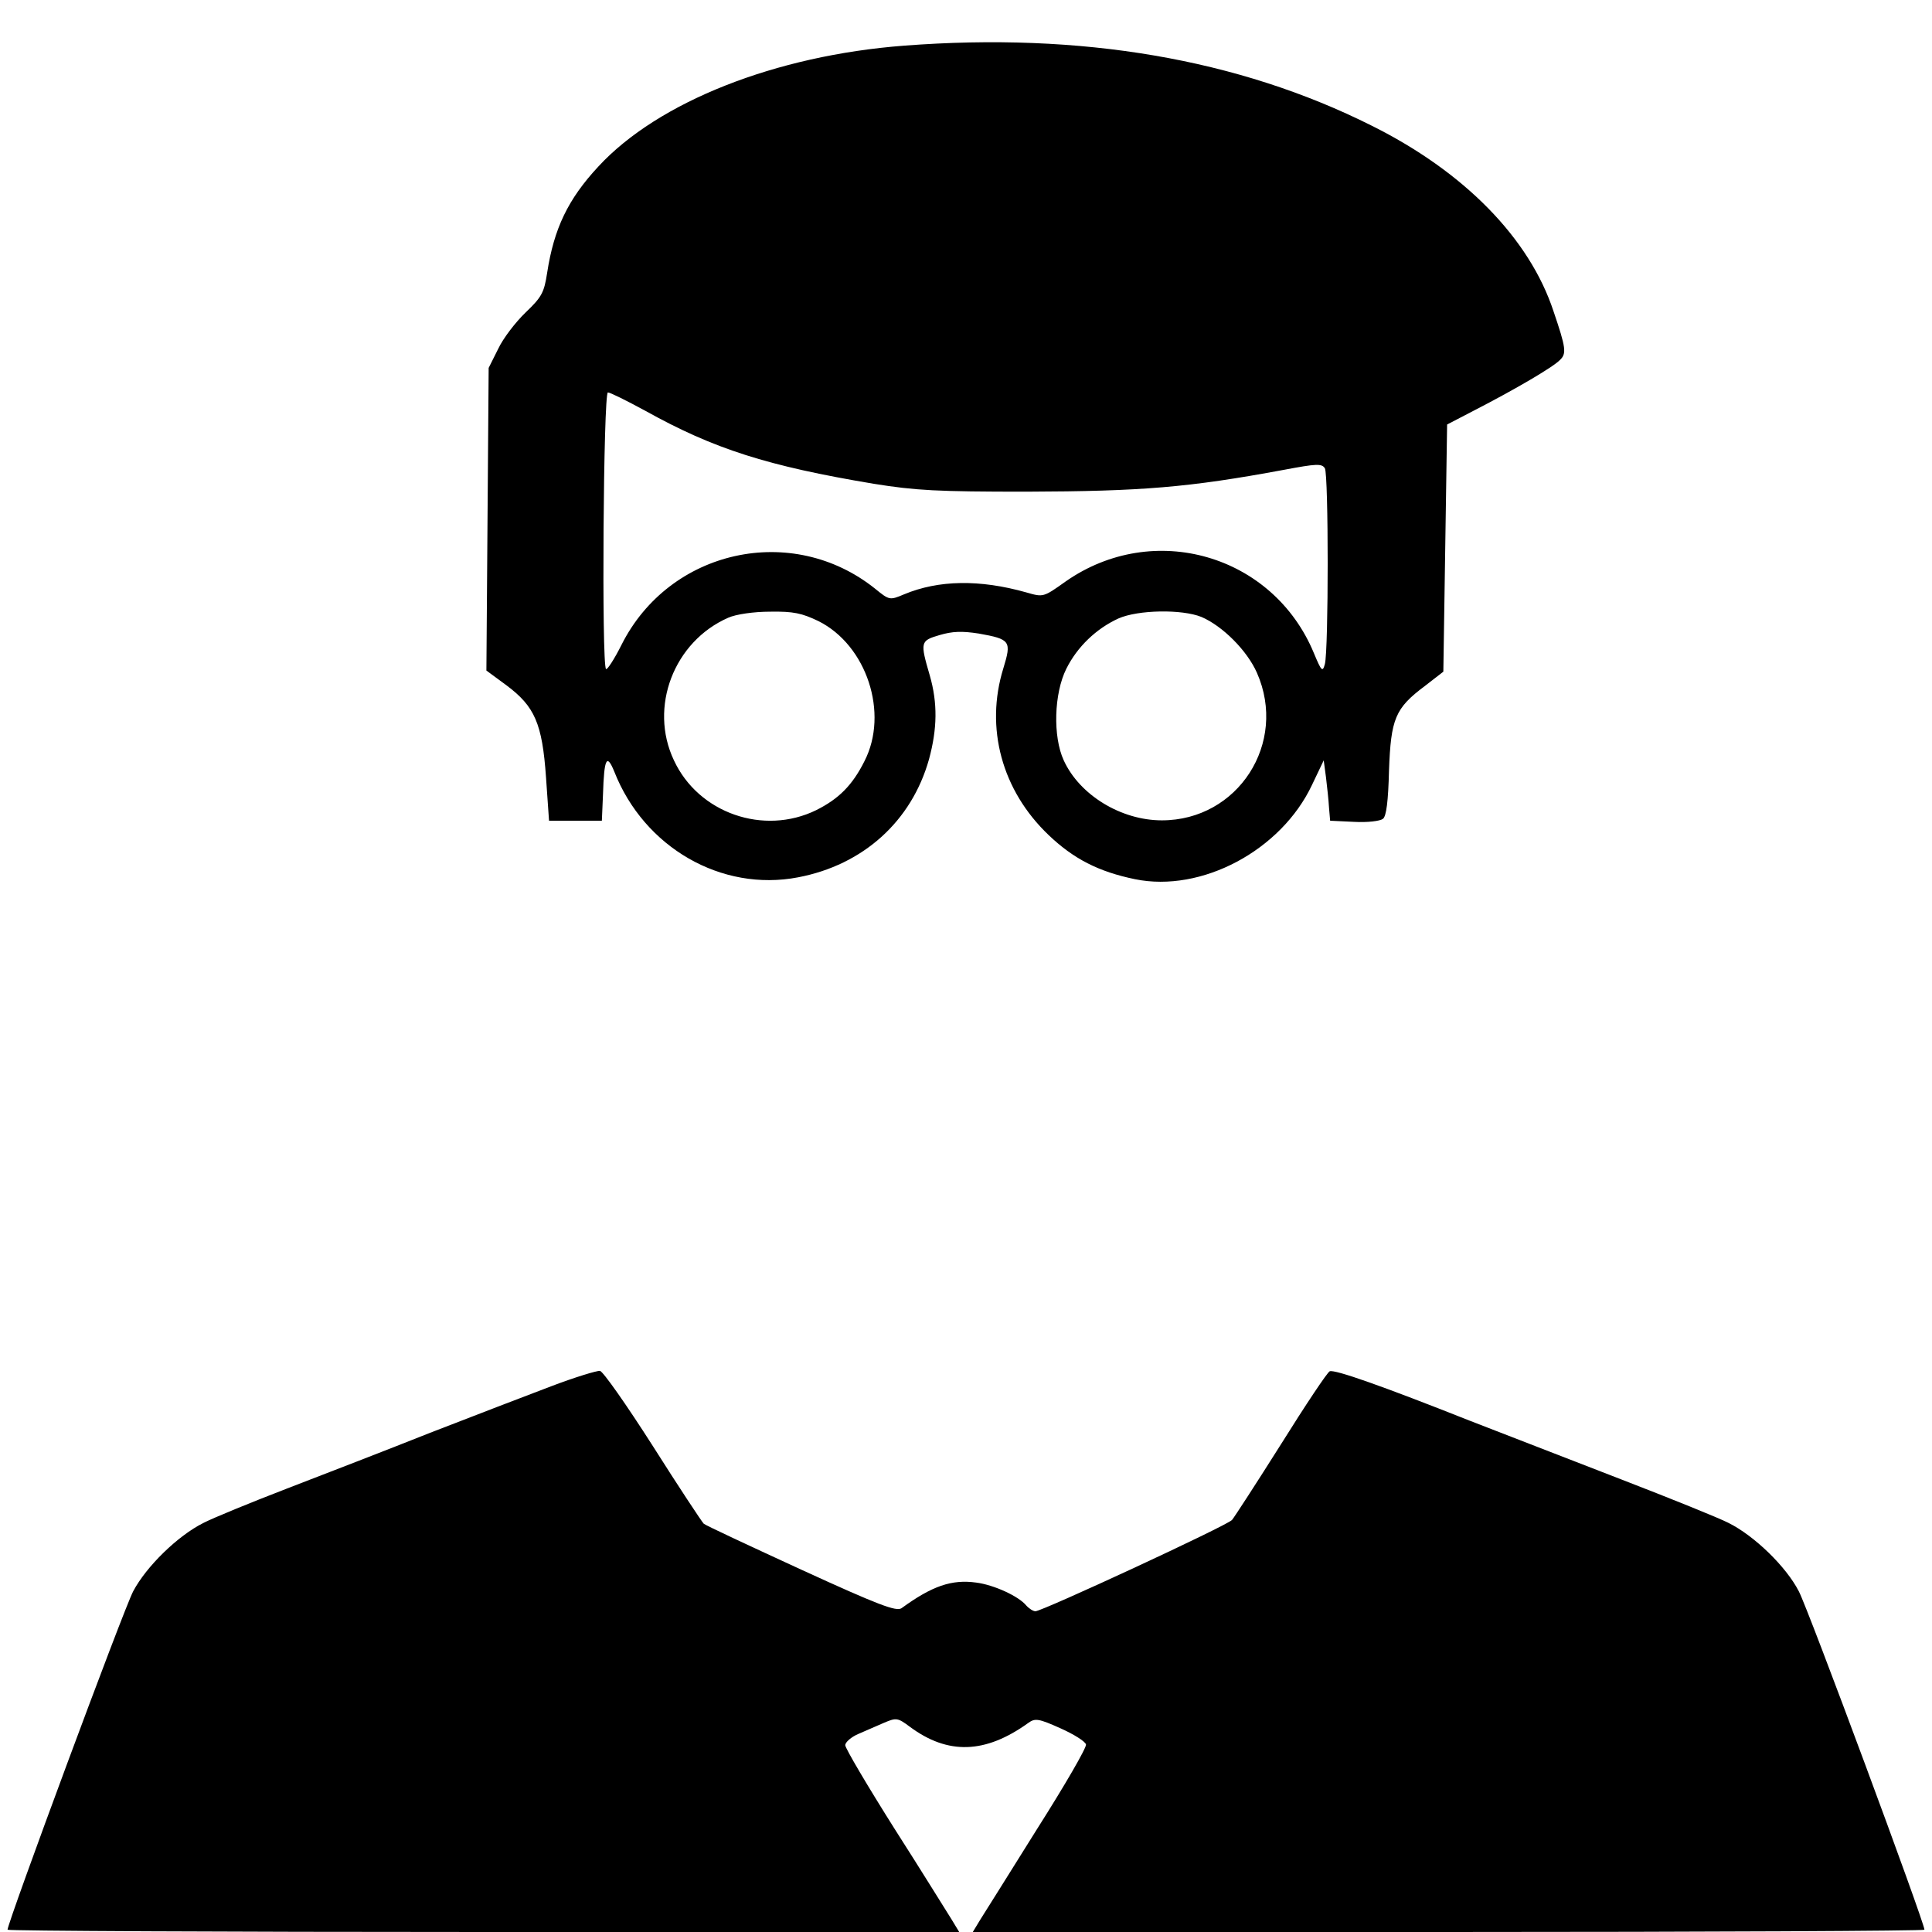 <svg version="1" xmlns="http://www.w3.org/2000/svg" width="682.667" height="682.667" viewBox="0 0 512 512"><path d="M239.6 12.1c-34.1 2.6-65.2 14.9-81 32-8.1 8.7-11.8 16.5-13.6 28.2-.8 5.2-1.4 6.4-5.7 10.5-2.7 2.6-6 6.9-7.3 9.7l-2.5 5-.3 40.1-.3 40.1 5.3 3.9c7.5 5.6 9.5 10.1 10.5 24.4l.8 11.5h14l.3-7c.3-9.6 1-10.9 3-6 7.9 20.1 28.4 31.9 48.7 28 17.3-3.3 30.1-14.9 34.7-31.3 2.2-8.1 2.3-14.9.2-22.2-2.6-8.9-2.5-9.2 2.6-10.7 3.4-1 5.9-1.1 10.4-.4 8.4 1.5 8.7 2 6.5 9.2-4.9 15.8-.4 32.4 12 44.2 6.6 6.3 13.2 9.7 22.9 11.7 17.6 3.6 38.7-7.6 46.9-25l3.1-6.5.6 4.5c.3 2.5.7 6.1.8 8l.3 3.5 6.3.3c3.6.2 6.9-.2 7.7-.8.9-.7 1.4-4.7 1.6-12.8.5-13.7 1.6-16.5 9.5-22.4l4.9-3.8.5-32.7.5-32.8 7.5-3.9c10.3-5.3 20.6-11.3 22.4-13.2 1.8-1.7 1.6-3.2-1.7-12.9-6.4-19.4-23.7-37-48.2-49.2-35.3-17.7-77-24.8-123.9-21.2zm-68.7 96.7c18.3 10.2 32.5 14.7 60.6 19.4 11.2 1.8 16.9 2.1 40.5 2.1 30.6-.1 43-1.1 68.3-5.8 8.5-1.6 10-1.7 10.8-.4 1 1.6 1 48.2 0 51.9-.6 2.2-.9 1.9-2.9-2.9-10.8-26.1-42.5-35.3-65.8-19-5.9 4.2-5.9 4.2-10.4 2.9-12.4-3.5-23.3-3.3-32.4.5-3.8 1.6-3.9 1.6-7.7-1.5-22-17.6-54.5-10.4-67.2 14.9-1.9 3.8-3.8 6.7-4.1 6.4-1.2-1.2-.7-73.3.5-73.3.6 0 5 2.2 9.8 4.8zm46 55.8c12.8 6.4 18.7 24.4 12.2 37.1-3.2 6.4-6.8 10-12.8 13-13.9 6.8-31.2.8-37.7-13.2-6.7-14.1 0-31.5 14.4-37.8 2-.9 6.7-1.6 11.1-1.6 6.2-.1 8.4.4 12.8 2.5zm101.5-1.1c5.6 2.4 12.1 8.9 14.7 14.8 8.2 18.6-5 39.1-25.2 39.1-10.8 0-21.8-6.7-26-15.9-2.9-6.3-2.6-17.7.7-24.3 2.9-5.8 7.9-10.6 13.8-13.3 5.2-2.3 16.8-2.5 22-.4zM146 367.4c-6.3 2.4-20.7 7.9-32 12.3-11.3 4.5-28.4 11.1-38 14.8-9.6 3.7-19.6 7.8-22.1 9.1-6.8 3.4-15.1 11.5-18.6 18.1C32.8 426.4 2 509.5 2 511.4c0 .3 56.7.6 126.1.6h126.1l-2-3.3c-1.1-1.7-7.8-12.6-15.1-24-7.2-11.4-13.1-21.4-13.1-22.2 0-.8 1.6-2.2 3.5-3 1.9-.8 5-2.2 6.9-3 3.1-1.3 3.5-1.3 6.7 1.1 10.1 7.5 20 7.2 31.4-1 1.8-1.3 2.7-1.2 8.5 1.4 3.6 1.6 6.6 3.5 6.8 4.3.2.8-5.6 10.8-12.9 22.3-7.2 11.5-14 22.4-15.1 24.1l-2 3.3h126.1c69.4 0 126.1-.3 126.1-.6 0-1.9-30.8-85-33.3-89.7-3.4-6.6-11.8-14.7-18.6-18.1-2.5-1.3-15.4-6.5-28.6-11.6-13.2-5.1-31.2-12.1-40-15.5-23.2-9.2-35.7-13.6-37.1-13.1-.6.2-6.4 8.9-12.9 19.3-6.5 10.3-12.4 19.4-13 20.1-1.3 1.5-50.3 24.2-52.1 24.2-.6 0-1.7-.7-2.5-1.6-2-2.4-8.5-5.4-13.2-6-6.5-.9-11.7.9-19.8 6.8-1.4.9-6-.8-26.5-10.2-13.7-6.3-25.3-11.7-25.9-12.2-.5-.5-6.6-9.7-13.5-20.6-6.9-10.8-13.2-19.8-14-19.9-.8-.1-6.7 1.7-13 4.1z"/></svg>